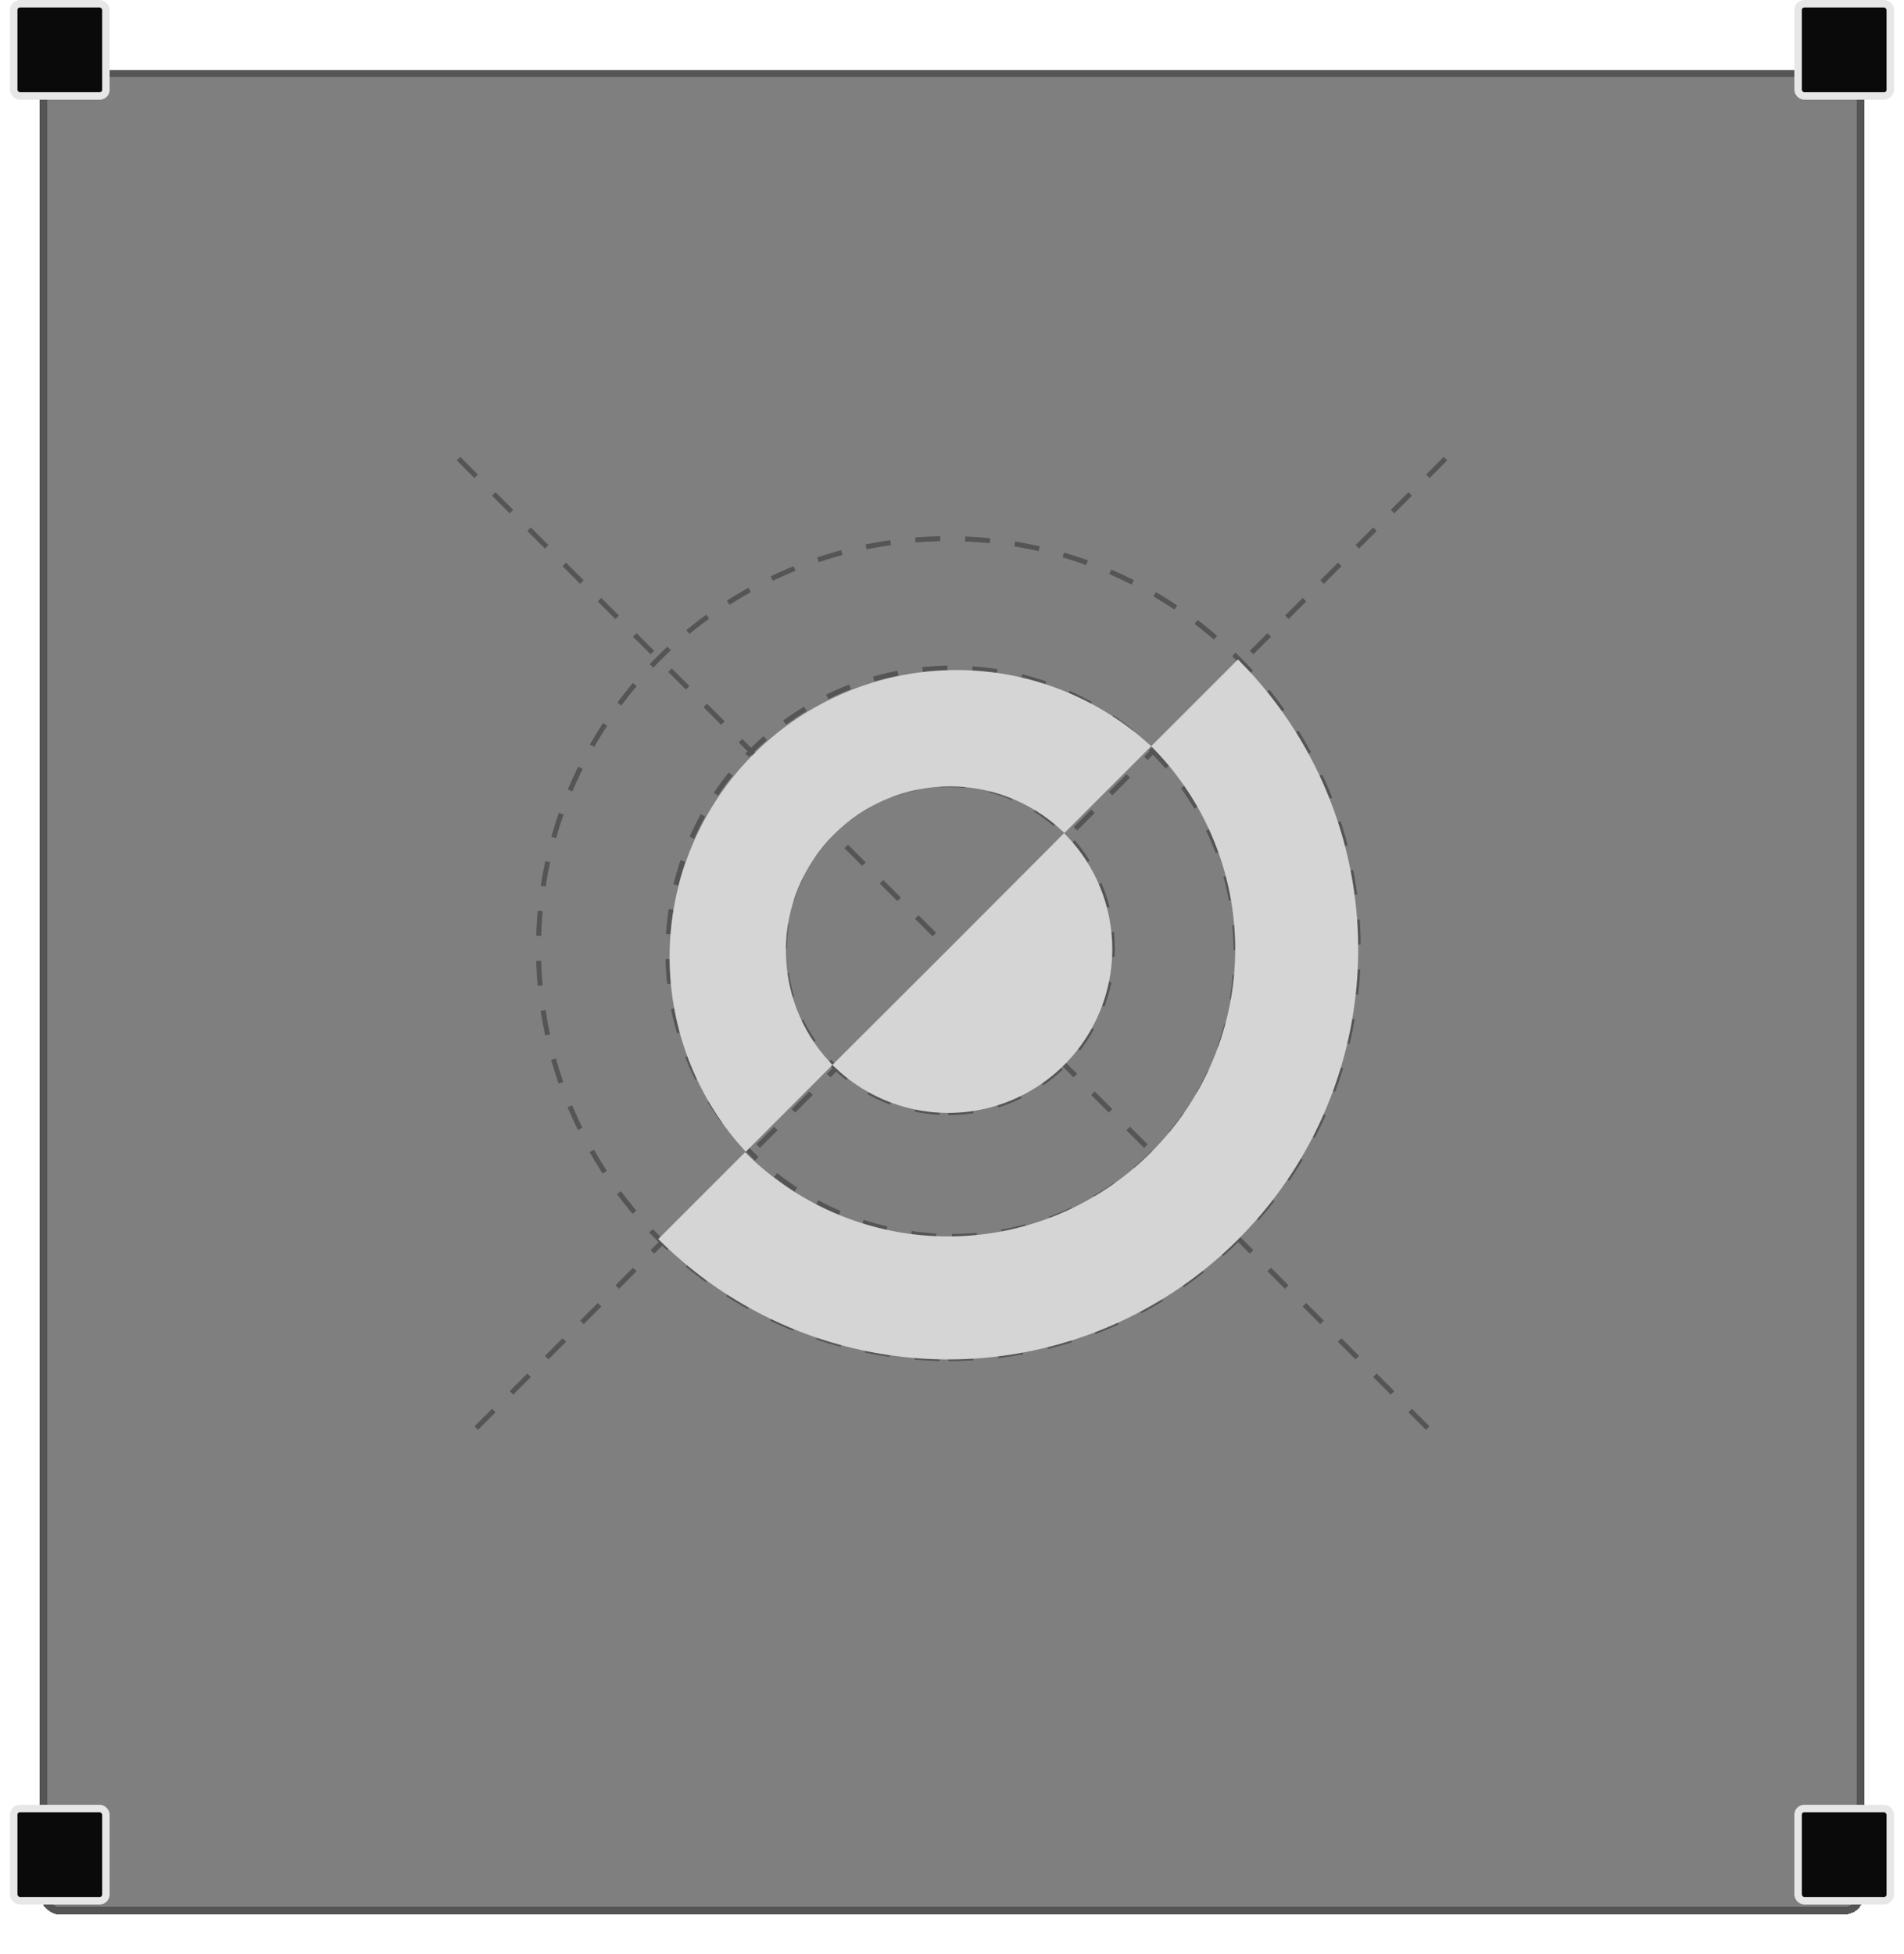<svg width="191" height="196" viewBox="0 0 191 196" fill="none" xmlns="http://www.w3.org/2000/svg"><g filter="url(#filter0_bd)"><rect x="4" y="3" width="183" height="185" rx="2" fill="#010101" fill-opacity="0.5" shape-rendering="crispEdges"/><rect x="4.375" y="3.375" width="182.25" height="184.25" rx="1.625" stroke="#555555" stroke-width="0.75" shape-rendering="crispEdges"/></g><rect x="180.375" y="0.375" width="9.25" height="9.25" rx="0.625" fill="#0A0A0A" stroke="#E7E7E7" stroke-width="0.75"/><rect x="1.375" y="0.375" width="9.25" height="9.25" rx="0.625" fill="#0A0A0A" stroke="#E7E7E7" stroke-width="0.75"/><rect x="180.375" y="181.375" width="9.25" height="9.25" rx="0.625" fill="#0A0A0A" stroke="#E7E7E7" stroke-width="0.75"/><rect x="1.375" y="181.375" width="9.25" height="9.25" rx="0.625" fill="#0A0A0A" stroke="#E7E7E7" stroke-width="0.75"/><path d="M95.136 111.586C104.221 111.586 111.586 104.221 111.586 95.136C111.586 86.051 104.221 78.686 95.136 78.686C86.05 78.686 78.685 86.051 78.685 95.136C78.685 104.221 86.05 111.586 95.136 111.586Z" stroke="#555555" stroke-width="0.5" stroke-miterlimit="10" stroke-dasharray="2.5 2.5"/><path d="M95.5 124C111.24 124 124 111.24 124 95.5C124 79.76 111.24 67 95.5 67C79.76 67 67 79.76 67 95.5C67 111.24 79.76 124 95.5 124Z" stroke="#555555" stroke-width="0.5" stroke-miterlimit="10" stroke-dasharray="2.5 2.5"/><path d="M95.136 136.253C117.844 136.253 136.253 117.844 136.253 95.136C136.253 72.427 117.844 54.019 95.136 54.019C72.427 54.019 54.019 72.427 54.019 95.136C54.019 117.844 72.427 136.253 95.136 136.253Z" stroke="#555555" stroke-width="0.5" stroke-miterlimit="10" stroke-dasharray="2.5 2.5"/><path d="M145 46L46 145" stroke="#555555" stroke-width="0.5" stroke-miterlimit="10" stroke-dasharray="2.5 2.5"/><path d="M46 46L145 145" stroke="#555555" stroke-width="0.5" stroke-miterlimit="10" stroke-dasharray="2.5 2.5"/><path d="M82.815 106.795L74.827 114.784C70.092 109.466 67.534 102.551 67.675 95.419C67.82 88.114 70.786 81.148 75.953 75.981C81.119 70.815 88.085 67.849 95.39 67.704C102.522 67.563 109.437 70.121 114.755 74.856L106.766 82.844C103.616 79.944 99.478 78.338 95.183 78.365C90.723 78.392 86.454 80.175 83.3 83.329C80.146 86.483 78.363 90.752 78.336 95.212C78.309 99.507 79.915 103.645 82.815 106.795Z" fill="#D5D5D5" stroke="#D5D5D5" class="svg-elem-1" /><path d="M135.747 95.194V95.194C135.753 103.233 133.374 111.092 128.91 117.777C124.446 124.462 118.099 129.672 110.672 132.747C103.245 135.822 95.073 136.624 87.19 135.051C79.47 133.511 72.368 129.761 66.745 124.263L74.743 116.265C77.387 118.822 80.49 120.859 83.891 122.268C87.445 123.742 91.255 124.5 95.103 124.501C98.951 124.502 102.762 123.745 106.317 122.273C109.872 120.801 113.103 118.644 115.824 115.923C118.546 113.203 120.705 109.973 122.178 106.419C123.652 102.864 124.41 99.054 124.411 95.206C124.412 91.358 123.655 87.548 122.183 83.992C120.775 80.591 118.739 77.487 116.184 74.841L124.182 66.843C127.795 70.533 130.67 74.881 132.652 79.653C134.697 84.579 135.749 89.86 135.747 95.194Z" fill="#D5D5D5" stroke="#D5D5D5" class="svg-elem-2" /><path d="M95.49 95.547L106.737 84.272C108.061 85.673 109.12 87.303 109.861 89.086C110.666 91.021 111.081 93.097 111.08 95.193C111.074 98.345 110.135 101.424 108.381 104.042C106.626 106.661 104.135 108.7 101.223 109.904C98.31 111.108 95.106 111.422 92.015 110.807C89.088 110.224 86.386 108.832 84.215 106.794L95.489 95.548L95.49 95.547Z" fill="#D5D5D5" stroke="#D5D5D5" class="svg-elem-3" /><defs><filter id="filter0_bd" x="-1" y="-2" width="193" height="198" filterUnits="userSpaceOnUse" color-interpolation-filters="sRGB"><feFlood flood-opacity="0" result="BackgroundImageFix"/><feGaussianBlur in="BackgroundImage" stdDeviation="2.5"/><feComposite in2="SourceAlpha" operator="in" result="effect1_backgroundBlur"/><feColorMatrix in="SourceAlpha" type="matrix" values="0 0 0 0 0 0 0 0 0 0 0 0 0 0 0 0 0 0 127 0" result="hardAlpha"/><feOffset dy="4"/><feGaussianBlur stdDeviation="2"/><feComposite in2="hardAlpha" operator="out"/><feColorMatrix type="matrix" values="0 0 0 0 0 0 0 0 0 0 0 0 0 0 0 0 0 0 0.25 0"/><feBlend mode="normal" in2="effect1_backgroundBlur" result="effect2_dropShadow"/><feBlend mode="normal" in="SourceGraphic" in2="effect2_dropShadow" result="shape"/></filter></defs></svg>